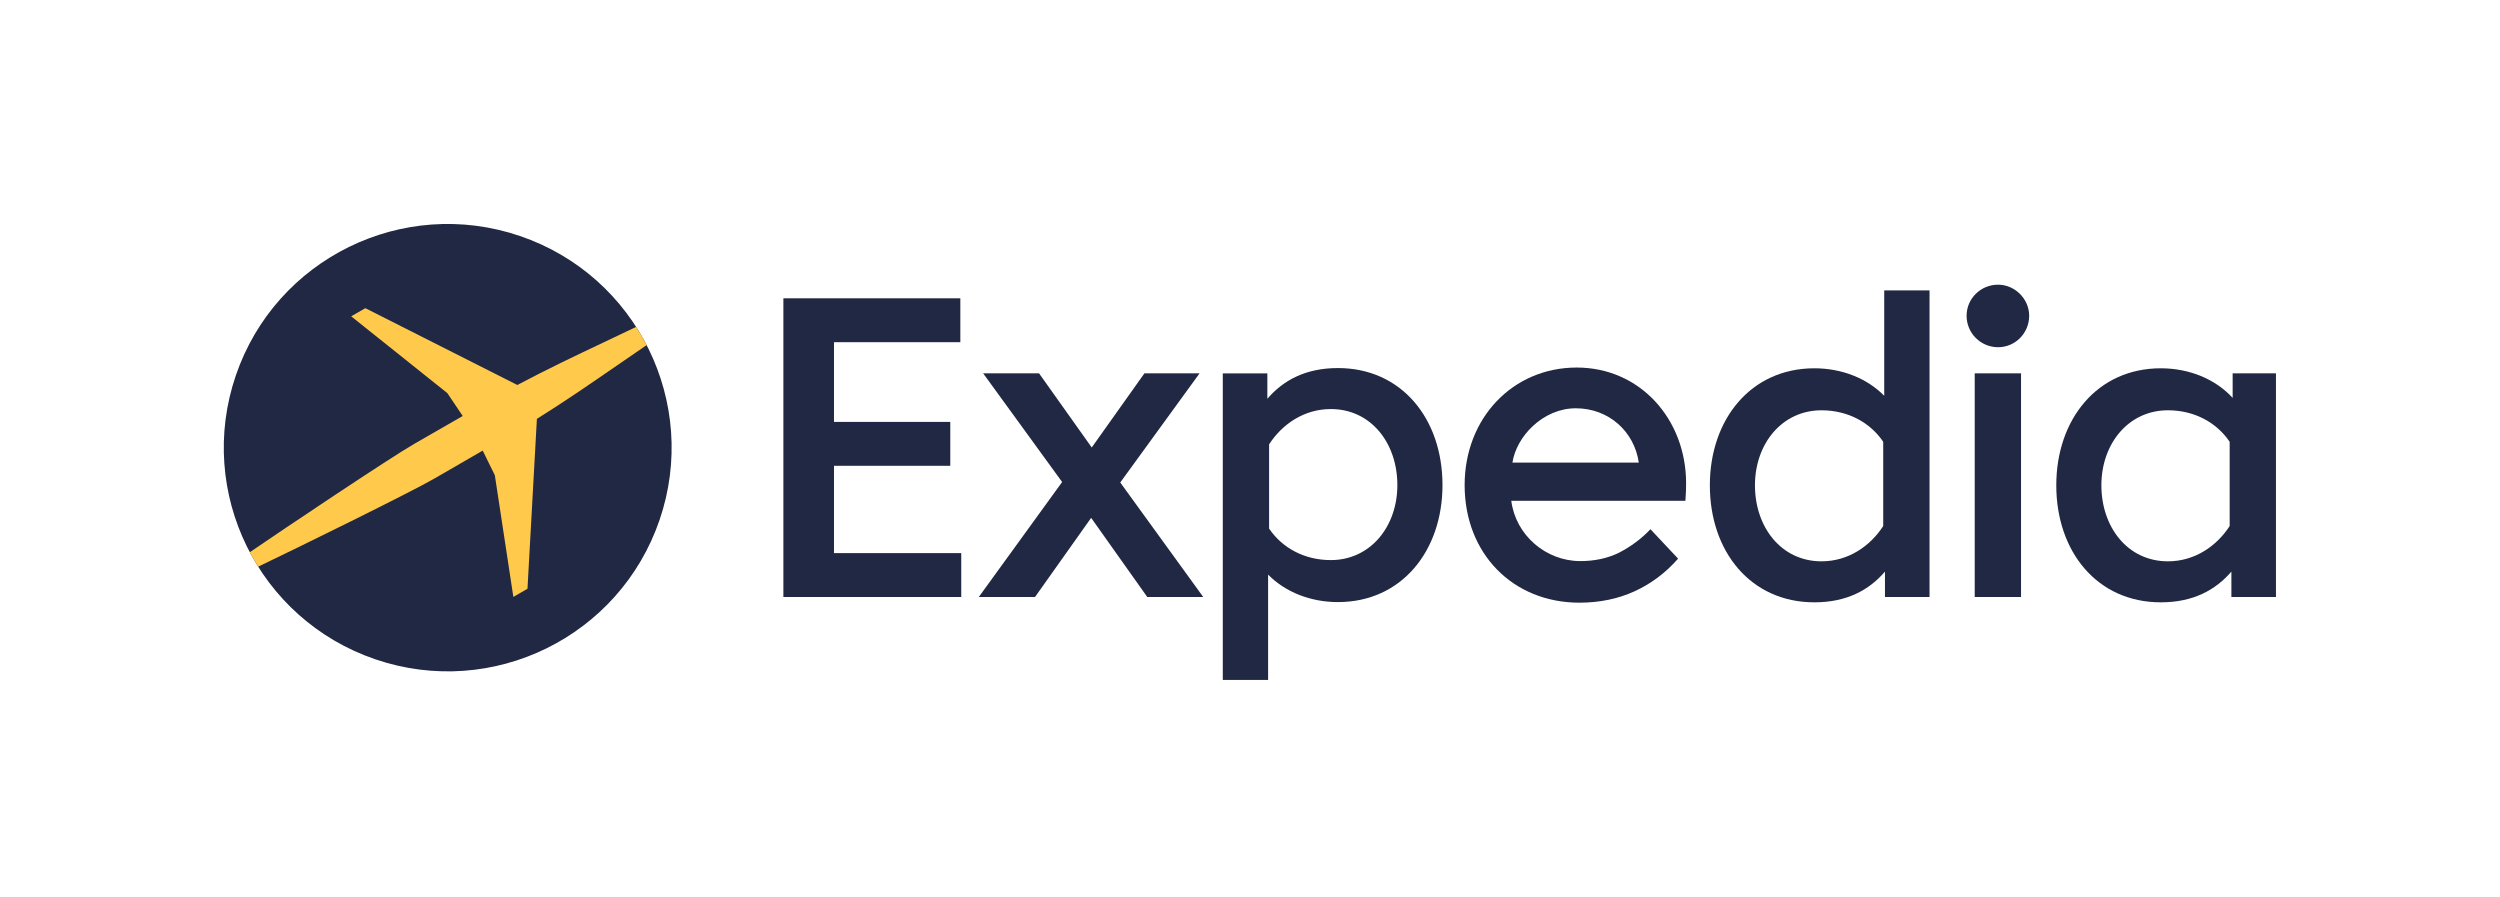 <svg width="170" height="61" viewBox="0 0 170 61" fill="none" xmlns="http://www.w3.org/2000/svg">
<path d="M44.851 35.354C47.567 27.405 43.318 18.762 35.361 16.049C27.404 13.336 18.753 17.581 16.037 25.529C13.321 33.478 17.57 42.121 25.527 44.834C33.483 47.548 42.135 43.303 44.851 35.354Z" fill="#202843"/>
<path d="M17.554 38.534C19.923 37.404 27.986 33.45 29.576 32.52C30.881 31.76 32.824 30.64 32.824 30.64L33.649 32.318L34.908 40.59L35.869 40.036L36.509 28.482C38.452 27.268 40.163 26.087 41.955 24.852C42.612 24.399 43.279 23.939 43.973 23.467C43.753 23.043 43.514 22.63 43.257 22.229C42.501 22.593 41.768 22.94 41.047 23.282C39.08 24.214 37.201 25.105 35.178 26.179L24.842 20.955L23.88 21.509L30.422 26.735L31.463 28.285L31.465 28.287C31.465 28.287 29.522 29.409 28.21 30.158C26.609 31.068 19.149 36.068 16.986 37.552C17.163 37.886 17.353 38.214 17.554 38.534Z" fill="#FFC94C"/>
<path fill-rule="evenodd" clip-rule="evenodd" d="M151.82 27.057V25.387H154.765V40.596H151.735V38.869C150.654 40.127 149.134 40.958 146.935 40.958C142.608 40.958 139.827 37.512 139.827 33.001C139.827 28.521 142.608 25.044 146.935 25.044C148.859 25.044 150.642 25.769 151.82 27.057ZM151.617 30.042C150.719 28.716 149.203 27.899 147.419 27.899C144.74 27.899 142.894 30.166 142.894 33.001C142.894 35.836 144.672 38.17 147.419 38.17C149.254 38.17 150.739 37.125 151.617 35.771V30.042Z" fill="#202843"/>
<path d="M133.728 21.472C133.728 20.304 134.686 19.359 135.869 19.359C137.014 19.359 137.984 20.328 137.984 21.472C137.984 22.654 137.038 23.611 135.869 23.611C134.686 23.611 133.728 22.654 133.728 21.472Z" fill="#202843"/>
<path d="M134.281 25.387H137.43V40.596H134.281V25.387Z" fill="#202843"/>
<path fill-rule="evenodd" clip-rule="evenodd" d="M128.127 19.748H131.208V40.596H128.178V38.869C127.097 40.127 125.577 40.958 123.378 40.958C119.051 40.958 116.27 37.512 116.27 33.001C116.27 28.521 119.051 25.044 123.378 25.044C125.23 25.044 126.951 25.715 128.127 26.914V19.748ZM128.059 30.042C127.162 28.716 125.646 27.9 123.862 27.9C121.183 27.9 119.337 30.166 119.337 33.001C119.337 35.836 121.115 38.17 123.862 38.17C125.697 38.17 127.182 37.125 128.059 35.771V30.042Z" fill="#202843"/>
<path fill-rule="evenodd" clip-rule="evenodd" d="M107.399 40.983C108.774 40.98 110.022 40.723 111.142 40.212C112.27 39.698 113.26 38.956 114.111 37.988L112.23 35.986L112.226 35.99C111.602 36.653 110.899 37.161 110.116 37.572C109.341 37.959 108.457 38.154 107.461 38.154C105.111 38.154 103.064 36.384 102.768 34.055H114.607C114.609 34.021 114.612 33.987 114.614 33.953C114.641 33.59 114.655 33.228 114.655 32.862C114.655 28.519 111.536 24.993 107.22 24.993C102.872 24.993 99.595 28.424 99.595 32.988C99.595 37.643 102.867 40.978 107.399 40.983ZM102.844 31.456H111.437C111.134 29.341 109.392 27.763 107.154 27.763C106.034 27.763 105.009 28.248 104.234 28.97C103.491 29.662 102.984 30.567 102.844 31.456Z" fill="#202843"/>
<path fill-rule="evenodd" clip-rule="evenodd" d="M86.231 39.072V46.237H83.15V25.39H86.18V27.117C87.261 25.859 88.782 25.028 90.98 25.028C95.307 25.028 98.089 28.474 98.089 32.985C98.089 37.464 95.307 40.942 90.98 40.942C89.129 40.942 87.408 40.27 86.231 39.072ZM86.299 35.944C87.196 37.27 88.713 38.086 90.496 38.086C93.175 38.086 95.021 35.82 95.021 32.985C95.021 30.15 93.243 27.816 90.496 27.816C88.661 27.816 87.176 28.86 86.299 30.215V35.944Z" fill="#202843"/>
<path d="M72.225 32.777L66.855 25.388H70.656L74.238 30.429L77.82 25.388H81.57L76.177 32.809L81.82 40.596H78.014L74.198 35.214L70.381 40.596H66.558L72.225 32.777Z" fill="#202843"/>
<path d="M56.711 31.674H64.619V28.69H56.711V23.269H65.303V20.285H53.27V40.596H65.365V37.612H56.711V31.674Z" fill="#202843"/>
</svg>

